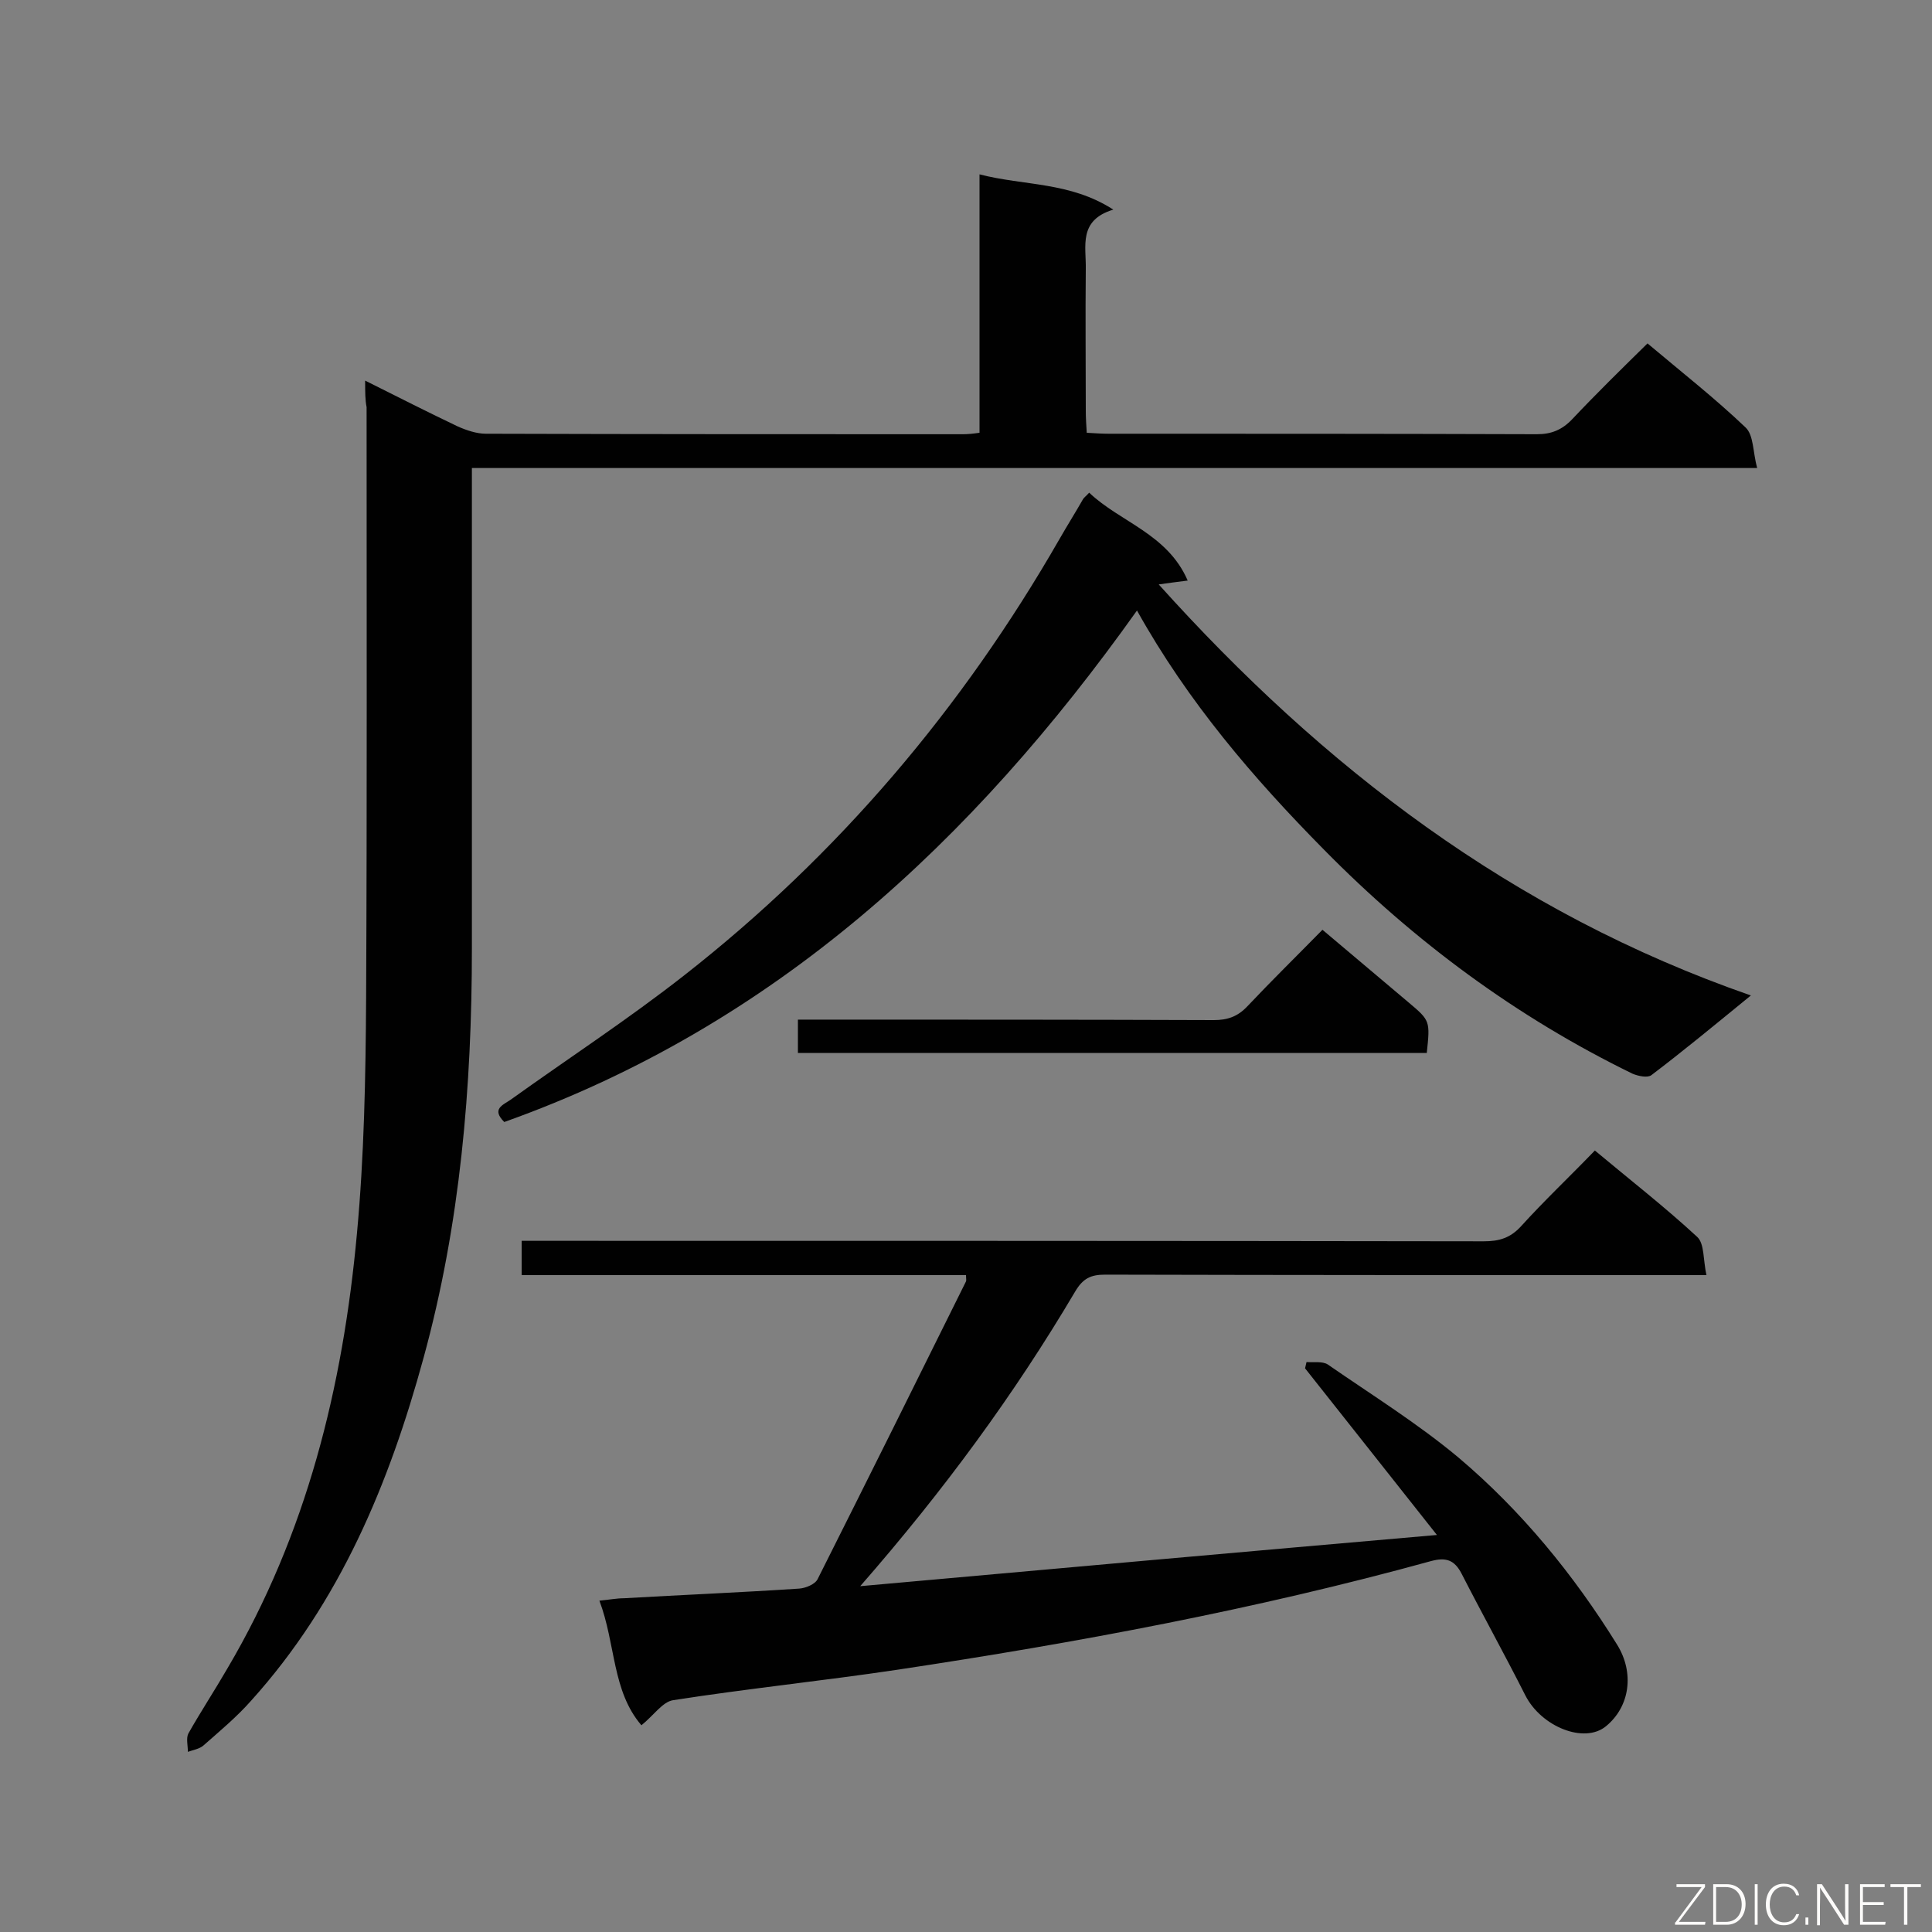 <svg enable-background="new 0 0 400 400" viewBox="0 0 400 400" xmlns="http://www.w3.org/2000/svg"><rect x="0" y="0" width="400" height="400" fill="#808080" stroke="none"/><path d="m75.6 78.8c7 3.5 13.1 6.6 19.2 9.5 1.8.8 3.9 1.5 5.8 1.5 32.9.1 65.8.1 98.8.1 1 0 2-.1 3.4-.3 0-17.7 0-35.2 0-53.5 9.3 2.4 18.7 1.5 27.7 7.3-7.3 2.2-5.6 7.6-5.7 12.3-.1 9.8 0 19.6 0 29.4 0 1.4.1 2.9.2 4.5 1.7.1 3.1.2 4.5.2 29.6 0 59.1 0 88.7.1 3 0 5.2-.9 7.3-3.1 5-5.3 10.2-10.4 15.6-15.7 7 5.9 13.9 11.3 20.3 17.4 1.7 1.6 1.5 5.1 2.4 8.4-89.3 0-177.4 0-266.1 0v5.6 93.9c0 28.6-2.4 57-10 84.7-7.1 26-17.3 50.6-35.7 71-3 3.4-6.5 6.3-9.9 9.3-.8.7-2.1.9-3.2 1.3 0-1.3-.4-2.8.1-3.8 2.6-4.6 5.5-9 8.1-13.5 16.4-27.8 23.9-58.3 26.8-90 1.5-16.1 1.8-32.4 1.9-48.6.2-40.8.1-81.6.1-122.5-.3-1.5-.3-3.1-.3-5.5z" fill="#010101"/><path d="m132.8 357.2c-6.1-7.1-5.3-16.8-8.7-25.8 2.1-.2 3.6-.5 5.1-.5 12.1-.7 24.2-1.2 36.3-2 1.3-.1 3.3-.9 3.8-2 10.3-20.5 20.5-41 30.7-61.6.1-.2 0-.6 0-1.3-30.6 0-61.2 0-92 0 0-2.5 0-4.5 0-7.1h5.6c64.5 0 129.1 0 193.6.1 3.2 0 5.5-.7 7.7-3.1 4.8-5.3 10-10.2 15.3-15.7 7.3 6.1 14.5 11.7 21.2 17.9 1.5 1.4 1.2 4.7 1.9 7.9-2.6 0-4.3 0-6 0-39.5 0-79 0-118.5-.1-3 0-4.6.8-6.2 3.5-12.6 21.3-27.2 41.2-44.5 61 40.1-3.6 79.1-7.1 119.4-10.6-9.6-12.1-18.4-23.3-27.3-34.5.1-.4.2-.9.3-1.3 1.5.1 3.3-.2 4.4.5 9.1 6.3 18.6 12.2 27.1 19.3 13 11 23.8 24.2 32.8 38.7 3.6 5.8 2.7 12.8-2.3 16.9-4.5 3.7-13.4.1-16.7-6.4-4.3-8.5-8.9-16.8-13.2-25.2-1.5-2.9-3.3-3.4-6.3-2.6-36.3 10-73.3 16.9-110.5 22.5-15.4 2.3-31 3.9-46.4 6.3-2.2.3-4.1 3.2-6.6 5.2z" fill="#010101"/><path d="m362.5 206.1c-7.6 6.2-14 11.5-20.6 16.5-.8.6-2.7.2-3.9-.3-24-11.7-45.2-27.4-63.9-46.4-14.6-14.8-28.1-30.5-38.7-49.5-34 47.8-75.1 86-131 105.9-2.7-2.7-.3-3.5 1.3-4.6 12-8.6 24.4-16.7 36-25.8 31.8-24.9 57.5-55.2 77.6-90.2 1.6-2.8 3.3-5.5 4.9-8.3.2-.4.6-.6 1.3-1.4 6.4 6.1 16.2 8.5 20.4 18.2-2.3.3-4 .5-6 .8 34 37.8 73.1 67.9 122.6 85.1z" fill="#010101"/><path d="m273.8 192.5c6.3 5.3 12.1 10.2 17.9 15.1 4.4 3.7 4.4 3.8 3.7 10.4-43.3 0-86.6 0-130.2 0 0-2 0-4.2 0-6.9h5c27 0 54.1 0 81.1.1 2.8 0 4.9-.7 6.9-2.8 5-5.3 10.2-10.4 15.6-15.9z" fill="#010101"/><g fill="#fcfbfa"><path d="m346.9 398 5.4-7.3h-5.2v-.6h5.9v.6l-5.4 7.2h5.5l-.1.6h-6.2v-.5z"/><path d="m354.7 390.1h2.8c2.3 0 3.9 1.6 3.9 4.1s-1.6 4.3-3.9 4.3h-2.8zm.6 7.8h2c2.2 0 3.3-1.6 3.3-3.6 0-1.8-1-3.6-3.3-3.6h-2z"/><path d="m363.9 390.1v8.4h-.6v-8.4z"/><path d="m372.5 396.3c-.4 1.3-1.4 2.3-3.2 2.3-2.4 0-3.7-1.9-3.7-4.3 0-2.3 1.2-4.3 3.7-4.3 1.8 0 2.9 1 3.2 2.4h-.6c-.4-1.1-1.1-1.8-2.5-1.8-2.1 0-3 1.9-3 3.7s.9 3.7 3 3.7c1.4 0 2.1-.7 2.5-1.7z"/><path d="m373.8 398.5v-1.5h.6v1.5z"/><path d="m376.2 398.5v-8.4h1c1.3 2 4.4 6.7 4.9 7.6-.1-1.2-.1-2.4-.1-3.8v-3.8h.7v8.4h-.9c-1.2-1.9-4.4-6.8-5-7.7.1 1.1 0 2.3 0 3.9v3.9h-.6z"/><path d="m390 394.4h-4.3v3.5h4.7l-.1.6h-5.2v-8.4h5.1v.6h-4.5v3.1h4.3z"/><path d="m394.2 390.7h-2.8v-.6h6.3v.6h-2.8v7.8h-.7z"/></g></svg>